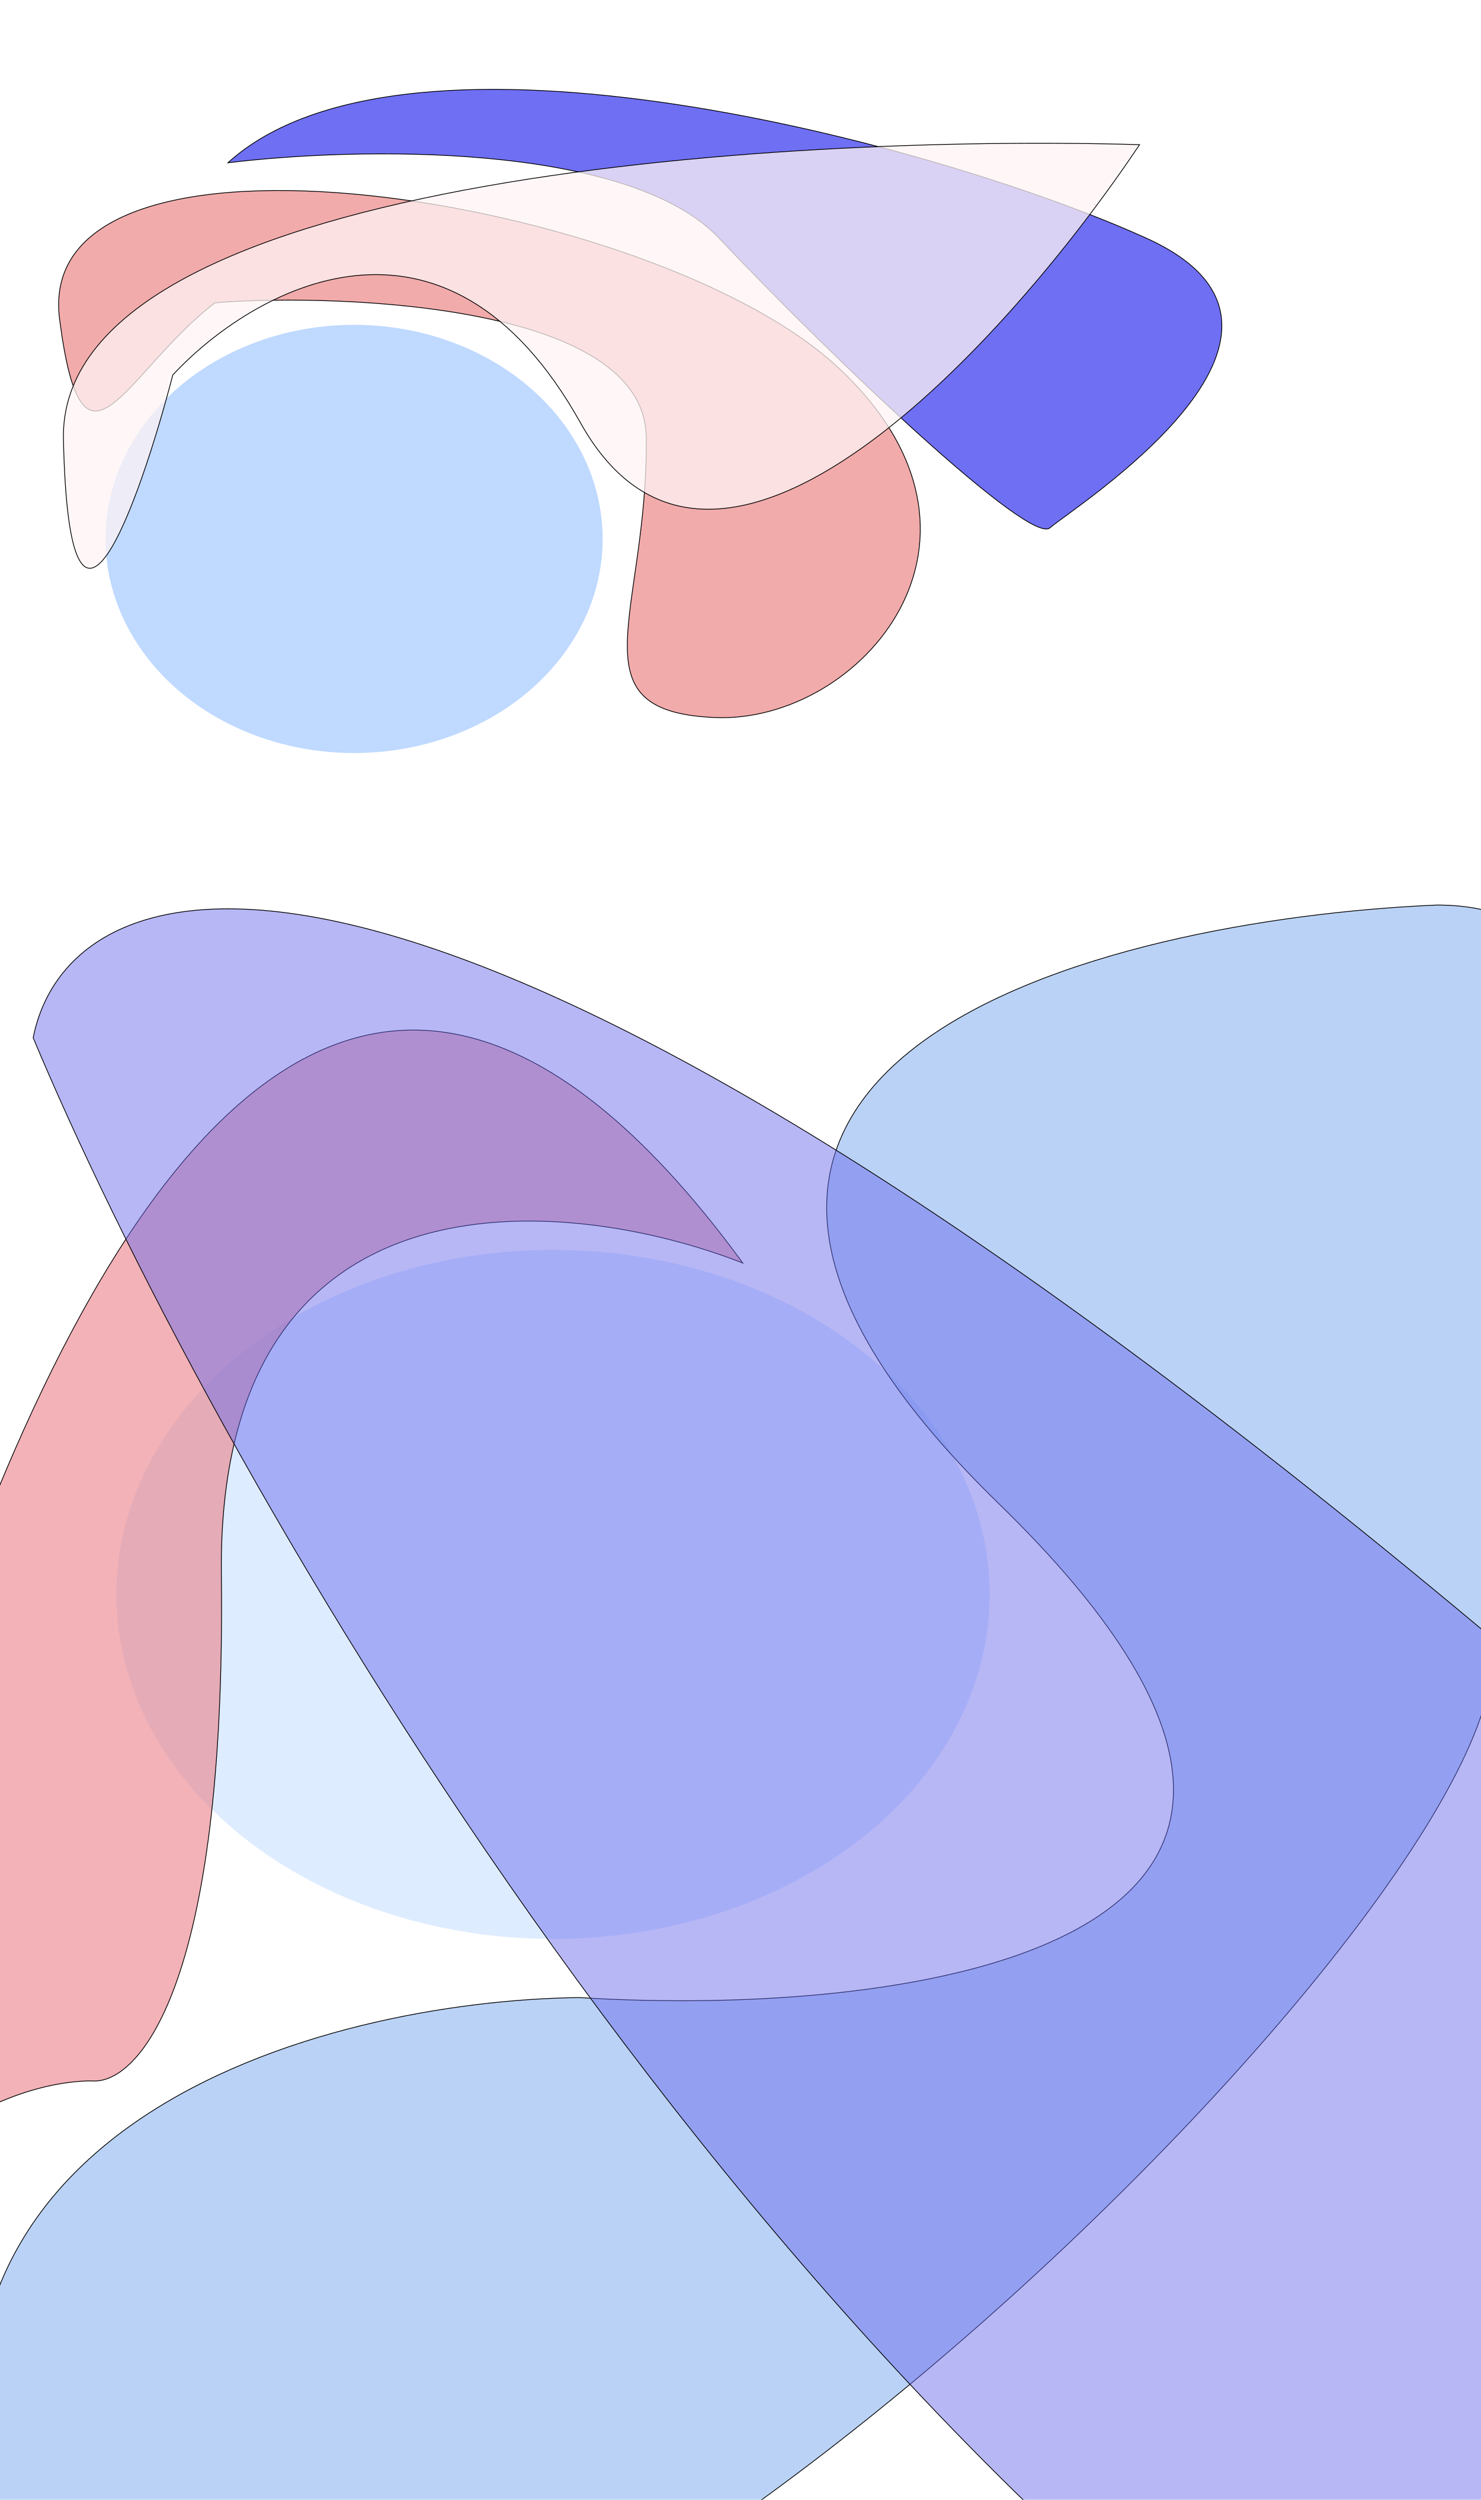 <svg width="1920" height="3240" viewBox="0 0 1920 3240" fill="none" xmlns="http://www.w3.org/2000/svg">
<g filter="url(#filter0_f_371_43)">
<ellipse cx="459.028" cy="698.5" rx="322.258" ry="277.5" fill="#A0C6FF" fill-opacity="0.67"/>
</g>
<g filter="url(#filter1_f_371_43)">
<path d="M837.805 567C835.822 383.4 396.229 382 278.563 392.5C160.898 483.167 107.419 645.2 77.276 414C39.596 125 847.225 254 1086.19 476C1325.16 698 1114.95 937.5 927.542 930C740.136 922.5 840.284 796.5 837.805 567Z" fill="#EA7F7F" fill-opacity="0.65"/>
<path d="M837.805 567C835.822 383.4 396.229 382 278.563 392.5C160.898 483.167 107.419 645.2 77.276 414C39.596 125 847.225 254 1086.19 476C1325.16 698 1114.95 937.5 927.542 930C740.136 922.5 840.284 796.5 837.805 567Z" stroke="black"/>
</g>
<g filter="url(#filter2_f_371_43)">
<path d="M932.499 309C813.115 182.6 458.036 191 295.42 211C527.446 0.5 1219.06 187.5 1486.78 309C1754.51 430.5 1387.13 660.5 1361.35 684C1335.57 707.5 1081.73 467 932.499 309Z" fill="#6F6FF4"/>
<path d="M932.499 309C813.115 182.6 458.036 191 295.42 211C527.446 0.5 1219.06 187.5 1486.78 309C1754.51 430.5 1387.13 660.5 1361.35 684C1335.57 707.5 1081.73 467 932.499 309Z" stroke="black"/>
</g>
<g filter="url(#filter3_f_371_43)">
<path d="M82.234 569.5C74.698 231.1 1009.18 173.833 1477.36 187.5C1309.13 439 928.633 863.2 752.531 548C576.429 232.8 326.819 375.333 224.027 486C179.903 654.833 89.769 907.9 82.234 569.5Z" fill="#FFF4F4" fill-opacity="0.74"/>
<path d="M82.234 569.5C74.698 231.1 1009.18 173.833 1477.36 187.5C1309.13 439 928.633 863.2 752.531 548C576.429 232.8 326.819 375.333 224.027 486C179.903 654.833 89.769 907.9 82.234 569.5Z" stroke="black"/>
</g>
<g filter="url(#filter4_f_371_43)">
<ellipse cx="717" cy="2066.5" rx="566" ry="446.5" fill="#CCE1FF" fill-opacity="0.66"/>
<path d="M1295 1949C703 1373 1427 1191.67 1863 1173C2219 1173 2047 1741 1927 2201C1807 2661 239 4089 3 3345C-185.8 2749.8 423 2593 751 2589C1179 2615.67 1887 2525 1295 1949Z" fill="#72A3EB" fill-opacity="0.49" stroke="black"/>
<path d="M287 2041C280.6 1503.4 735 1547.67 963 1637C3 325 -425 3745 -329 3221C-252.2 2801.8 1.667 2697 119 2697C177.667 2702.33 293.4 2578.6 287 2041Z" fill="#EA7F87" fill-opacity="0.6" stroke="black"/>
<path d="M1867 3677C2798.2 4278.6 2383 2962.33 2059 2229C561.4 939.4 91 1102.33 43 1345C263 1871.67 935.8 3075.4 1867 3677Z" fill="#6969EB" fill-opacity="0.48" stroke="black"/>
</g>
<defs>
<filter id="filter0_f_371_43" x="-183.23" y="101" width="1284.52" height="1195" filterUnits="userSpaceOnUse" color-interpolation-filters="sRGB">
<feFlood flood-opacity="0" result="BackgroundImageFix"/>
<feBlend mode="normal" in="SourceGraphic" in2="BackgroundImageFix" result="shape"/>
<feGaussianBlur stdDeviation="160" result="effect1_foregroundBlur_371_43"/>
</filter>
<filter id="filter1_f_371_43" x="-244.5" y="-73.574" width="1758.08" height="1324.25" filterUnits="userSpaceOnUse" color-interpolation-filters="sRGB">
<feFlood flood-opacity="0" result="BackgroundImageFix"/>
<feBlend mode="normal" in="SourceGraphic" in2="BackgroundImageFix" result="shape"/>
<feGaussianBlur stdDeviation="160" result="effect1_foregroundBlur_371_43"/>
</filter>
<filter id="filter2_f_371_43" x="-26.084" y="-204.677" width="1930.58" height="1210.78" filterUnits="userSpaceOnUse" color-interpolation-filters="sRGB">
<feFlood flood-opacity="0" result="BackgroundImageFix"/>
<feBlend mode="normal" in="SourceGraphic" in2="BackgroundImageFix" result="shape"/>
<feGaussianBlur stdDeviation="160" result="effect1_foregroundBlur_371_43"/>
</filter>
<filter id="filter3_f_371_43" x="-238.312" y="-134.818" width="2036.59" height="1191.85" filterUnits="userSpaceOnUse" color-interpolation-filters="sRGB">
<feFlood flood-opacity="0" result="BackgroundImageFix"/>
<feBlend mode="normal" in="SourceGraphic" in2="BackgroundImageFix" result="shape"/>
<feGaussianBlur stdDeviation="160" result="effect1_foregroundBlur_371_43"/>
</filter>
<filter id="filter4_f_371_43" x="-942.685" y="572.5" width="3980.49" height="3858.06" filterUnits="userSpaceOnUse" color-interpolation-filters="sRGB">
<feFlood flood-opacity="0" result="BackgroundImageFix"/>
<feBlend mode="normal" in="SourceGraphic" in2="BackgroundImageFix" result="shape"/>
<feGaussianBlur stdDeviation="300" result="effect1_foregroundBlur_371_43"/>
</filter>
</defs>
</svg>
